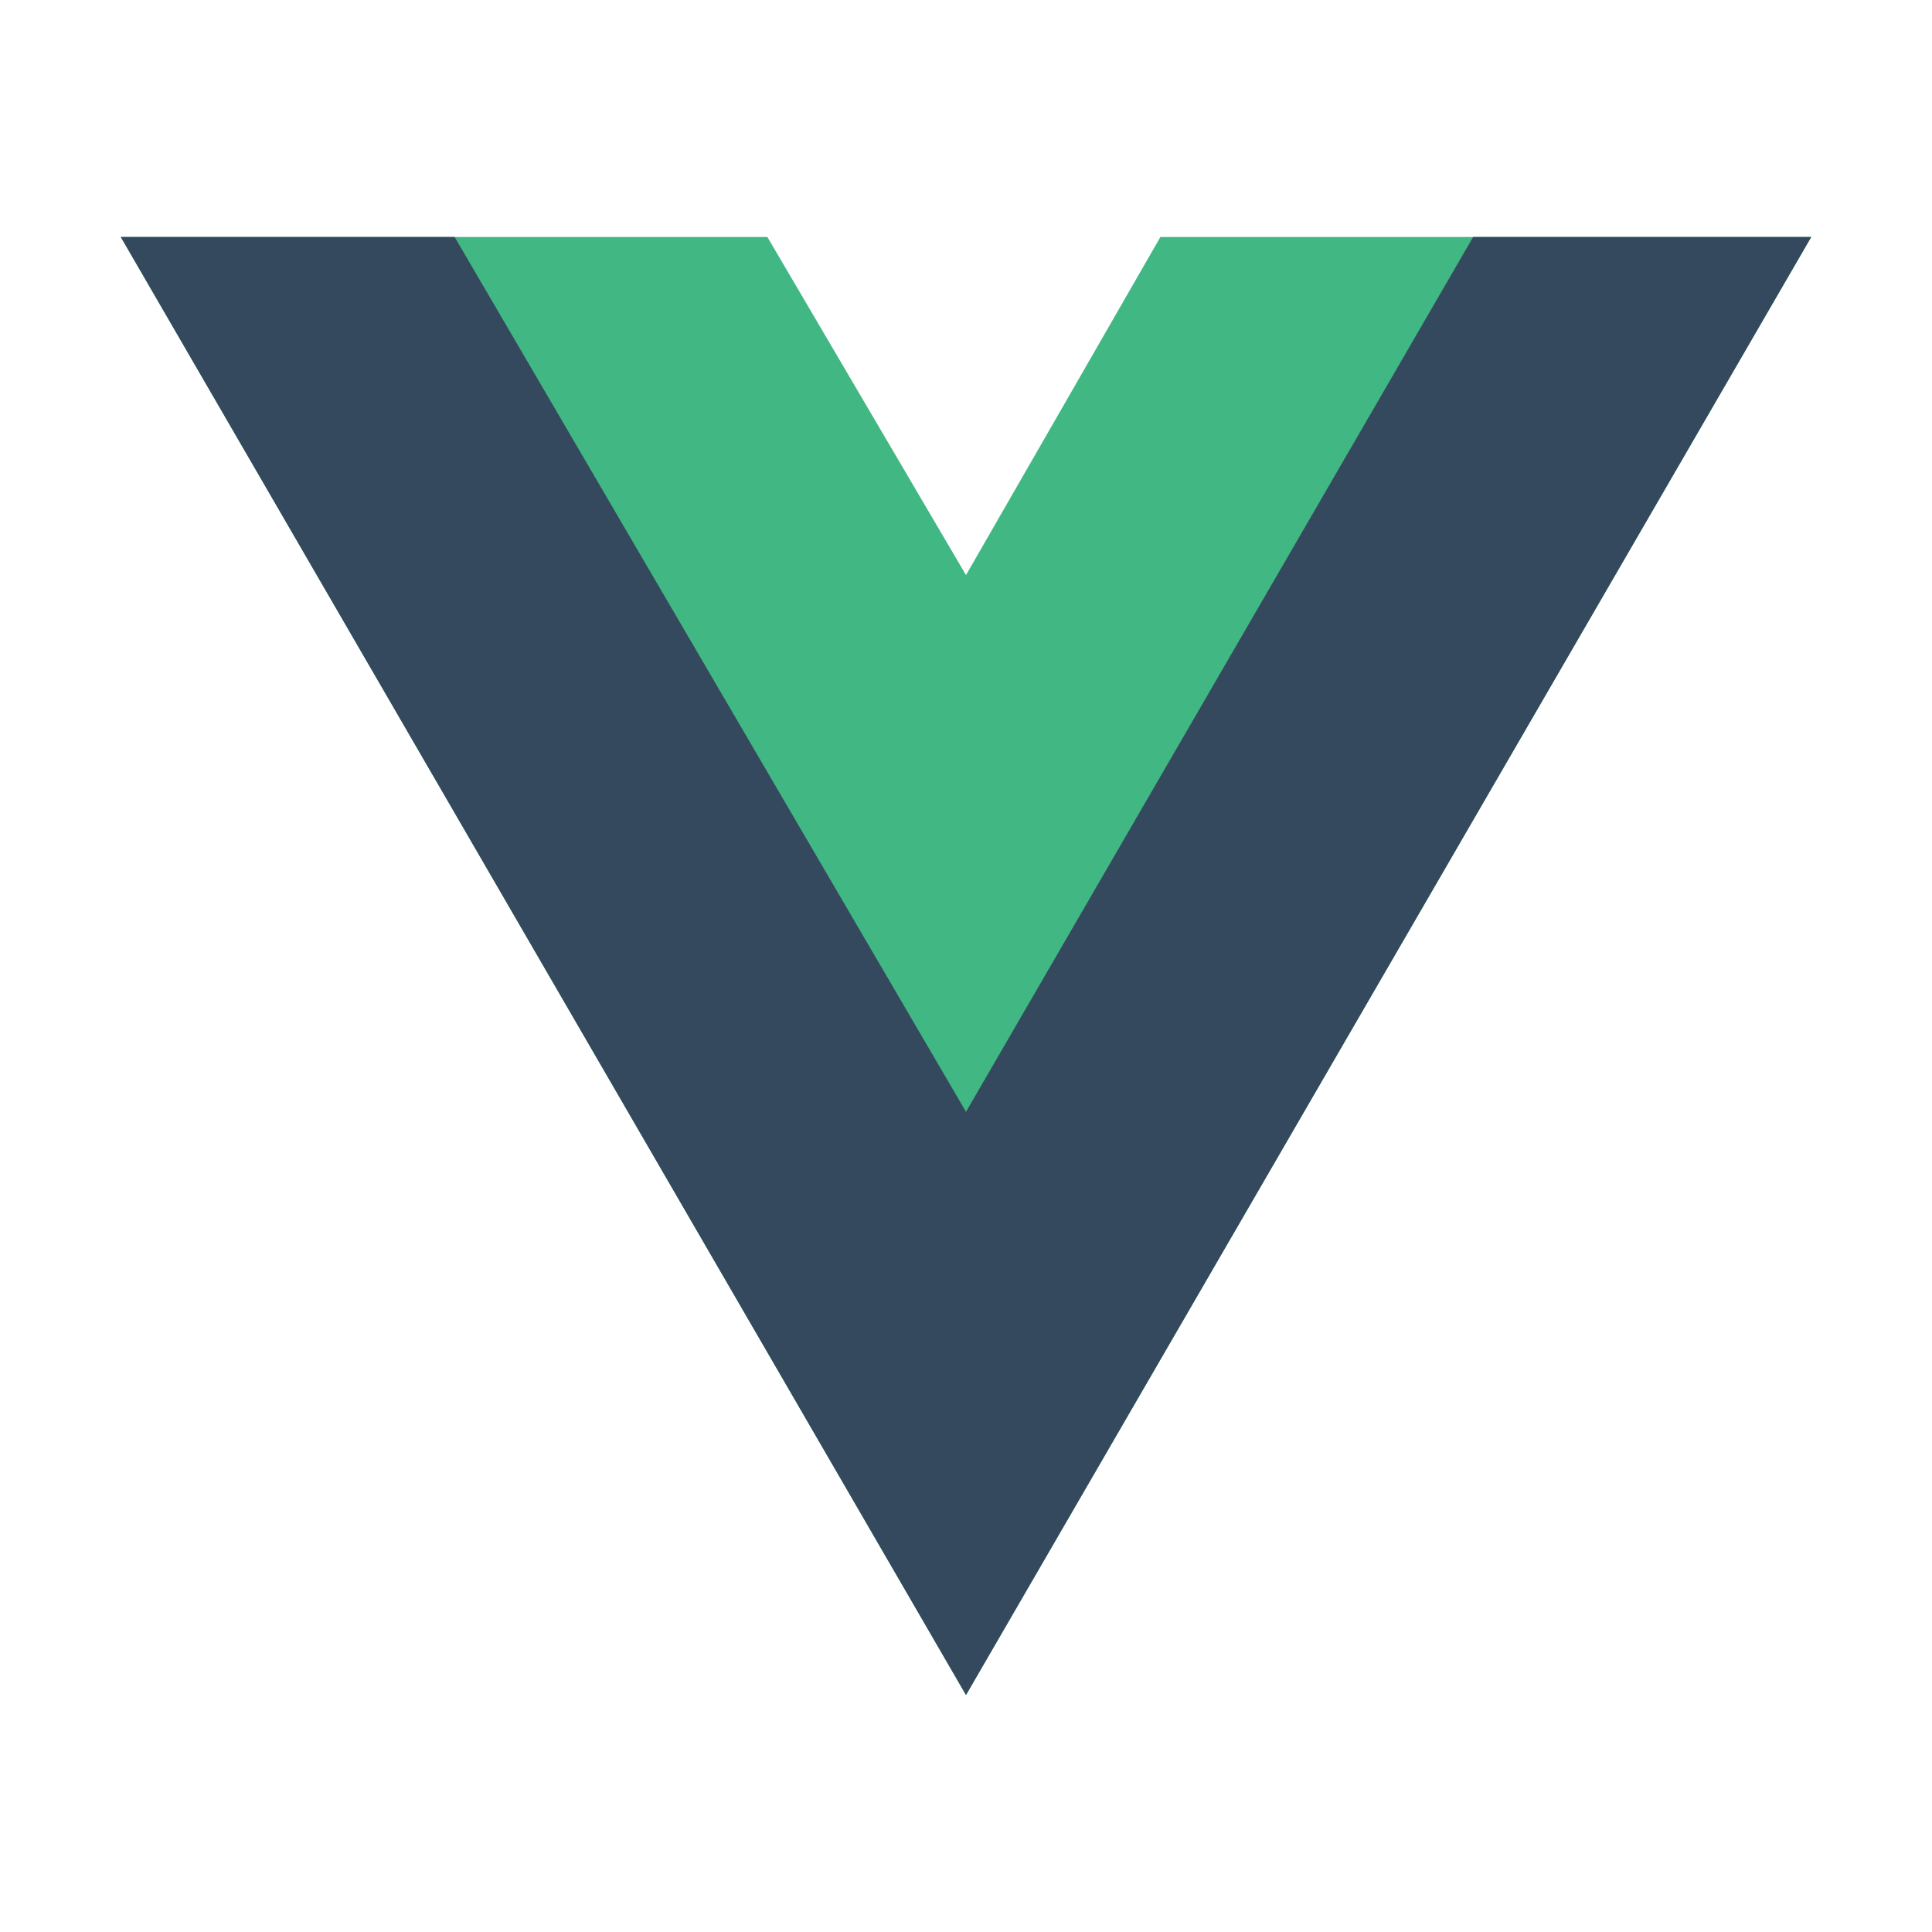 <svg xmlns="http://www.w3.org/2000/svg" viewBox="0 0 32 32">
  <path fill="#41B883" d="M24.4 3.925H30l-14 24.15L2 3.925h10.71l3.29 5.6 3.22-5.6z"/>
  <path fill="#34495E" d="M2 3.925l14 24.15 14-24.15h-5.6L16 18.415 7.53 3.925z"/>
</svg> 
